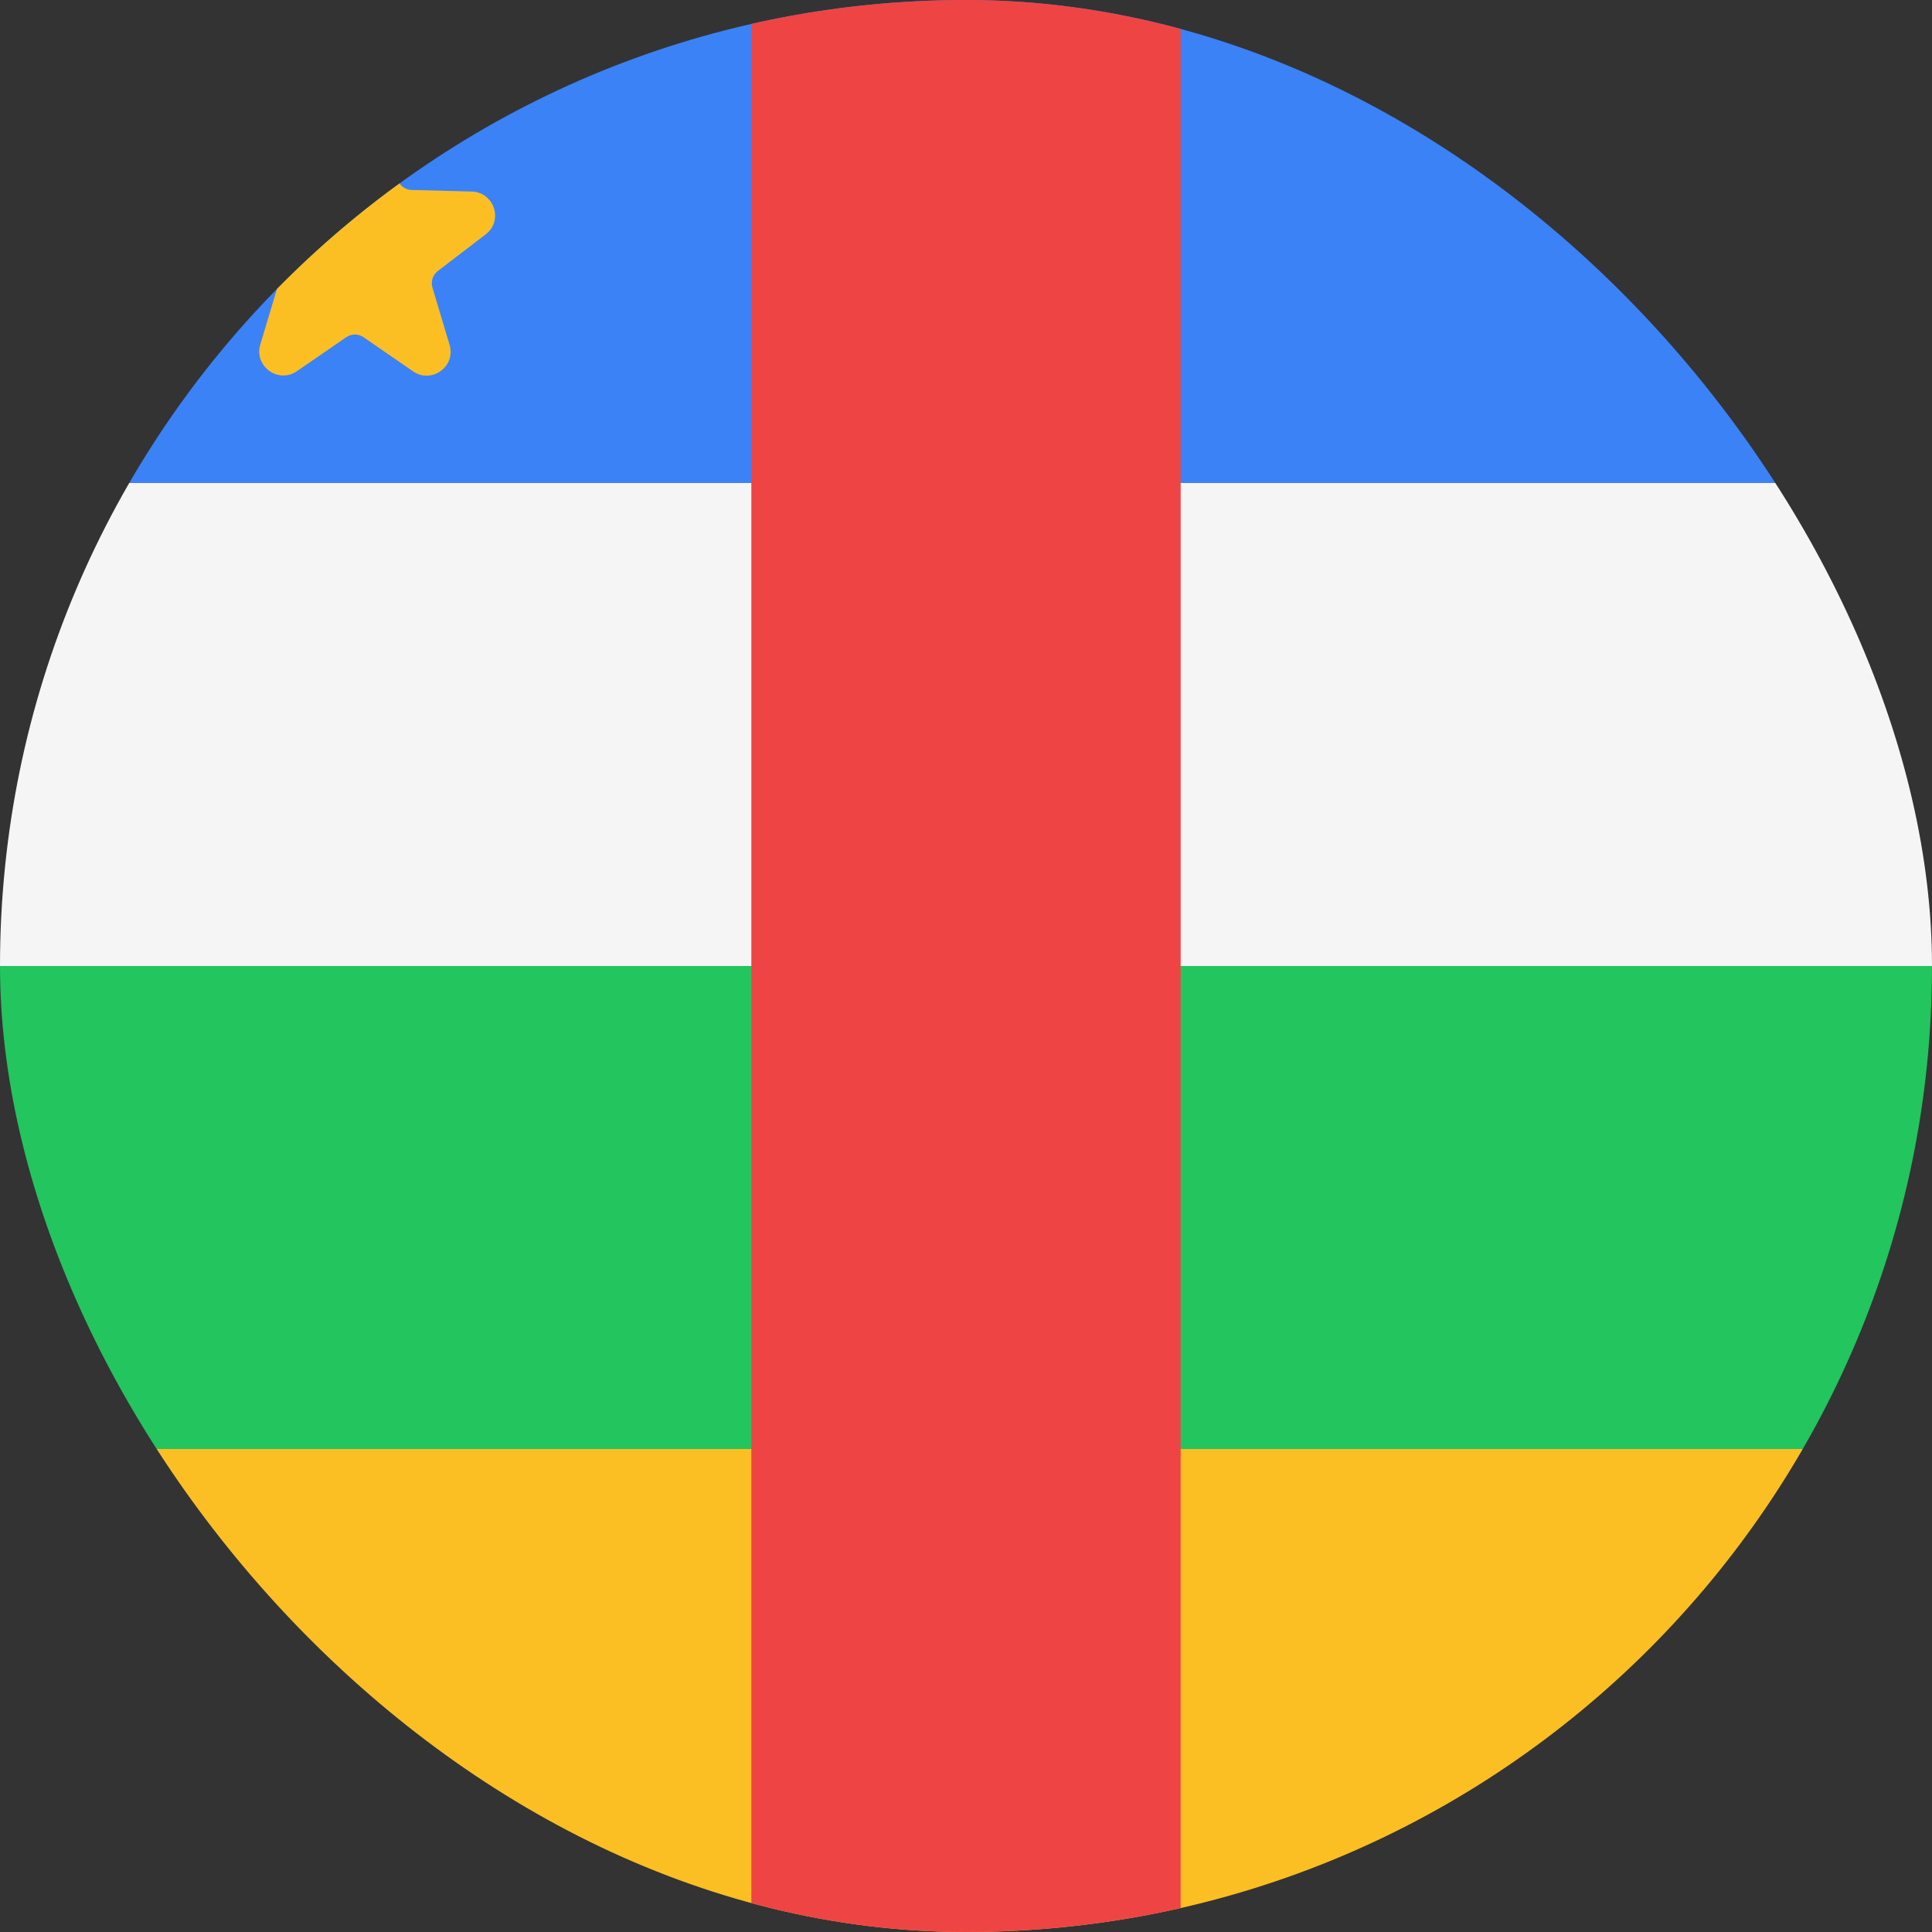 <svg width="36" height="36" viewBox="0 0 36 36" fill="none" xmlns="http://www.w3.org/2000/svg">
<rect x="0" y="0" width="36" height="36" fill="#333333" stroke="none"/>
<g clip-path="url(#clip0_92_370)">
<path d="M0 0H36V9H0V0Z" fill="#3B82F6"/>
<path d="M0 9H36V18H0V9Z" fill="#F5F5F5"/>
<path d="M0 18H36V27H0V18Z" fill="#22C55E"/>
<path d="M0 27H36V36H0V27Z" fill="#FBBF24"/>
<path d="M14 0H22V36H14V0Z" fill="#EF4444"/>
<path d="M7.039 2.3L7.409 3.348C7.45 3.464 7.554 3.54 7.676 3.54L8.788 3.569C9.211 3.58 9.385 4.113 9.049 4.368L8.163 5.046C8.064 5.121 8.024 5.243 8.058 5.359L8.377 6.425C8.499 6.83 8.041 7.16 7.693 6.917L6.778 6.286C6.68 6.216 6.546 6.216 6.448 6.286L5.532 6.917C5.185 7.155 4.733 6.824 4.849 6.425L5.168 5.359C5.202 5.243 5.162 5.121 5.063 5.046L4.177 4.368C3.841 4.113 4.015 3.58 4.438 3.569L5.55 3.54C5.672 3.54 5.776 3.458 5.816 3.348L6.187 2.3C6.326 1.9 6.888 1.9 7.027 2.3H7.039Z" fill="#FBBF24"/>
</g>
<defs>
<clipPath id="clip0_92_370">
<rect width="36" height="36" rx="18" fill="white"/>
</clipPath>
</defs>
</svg>
